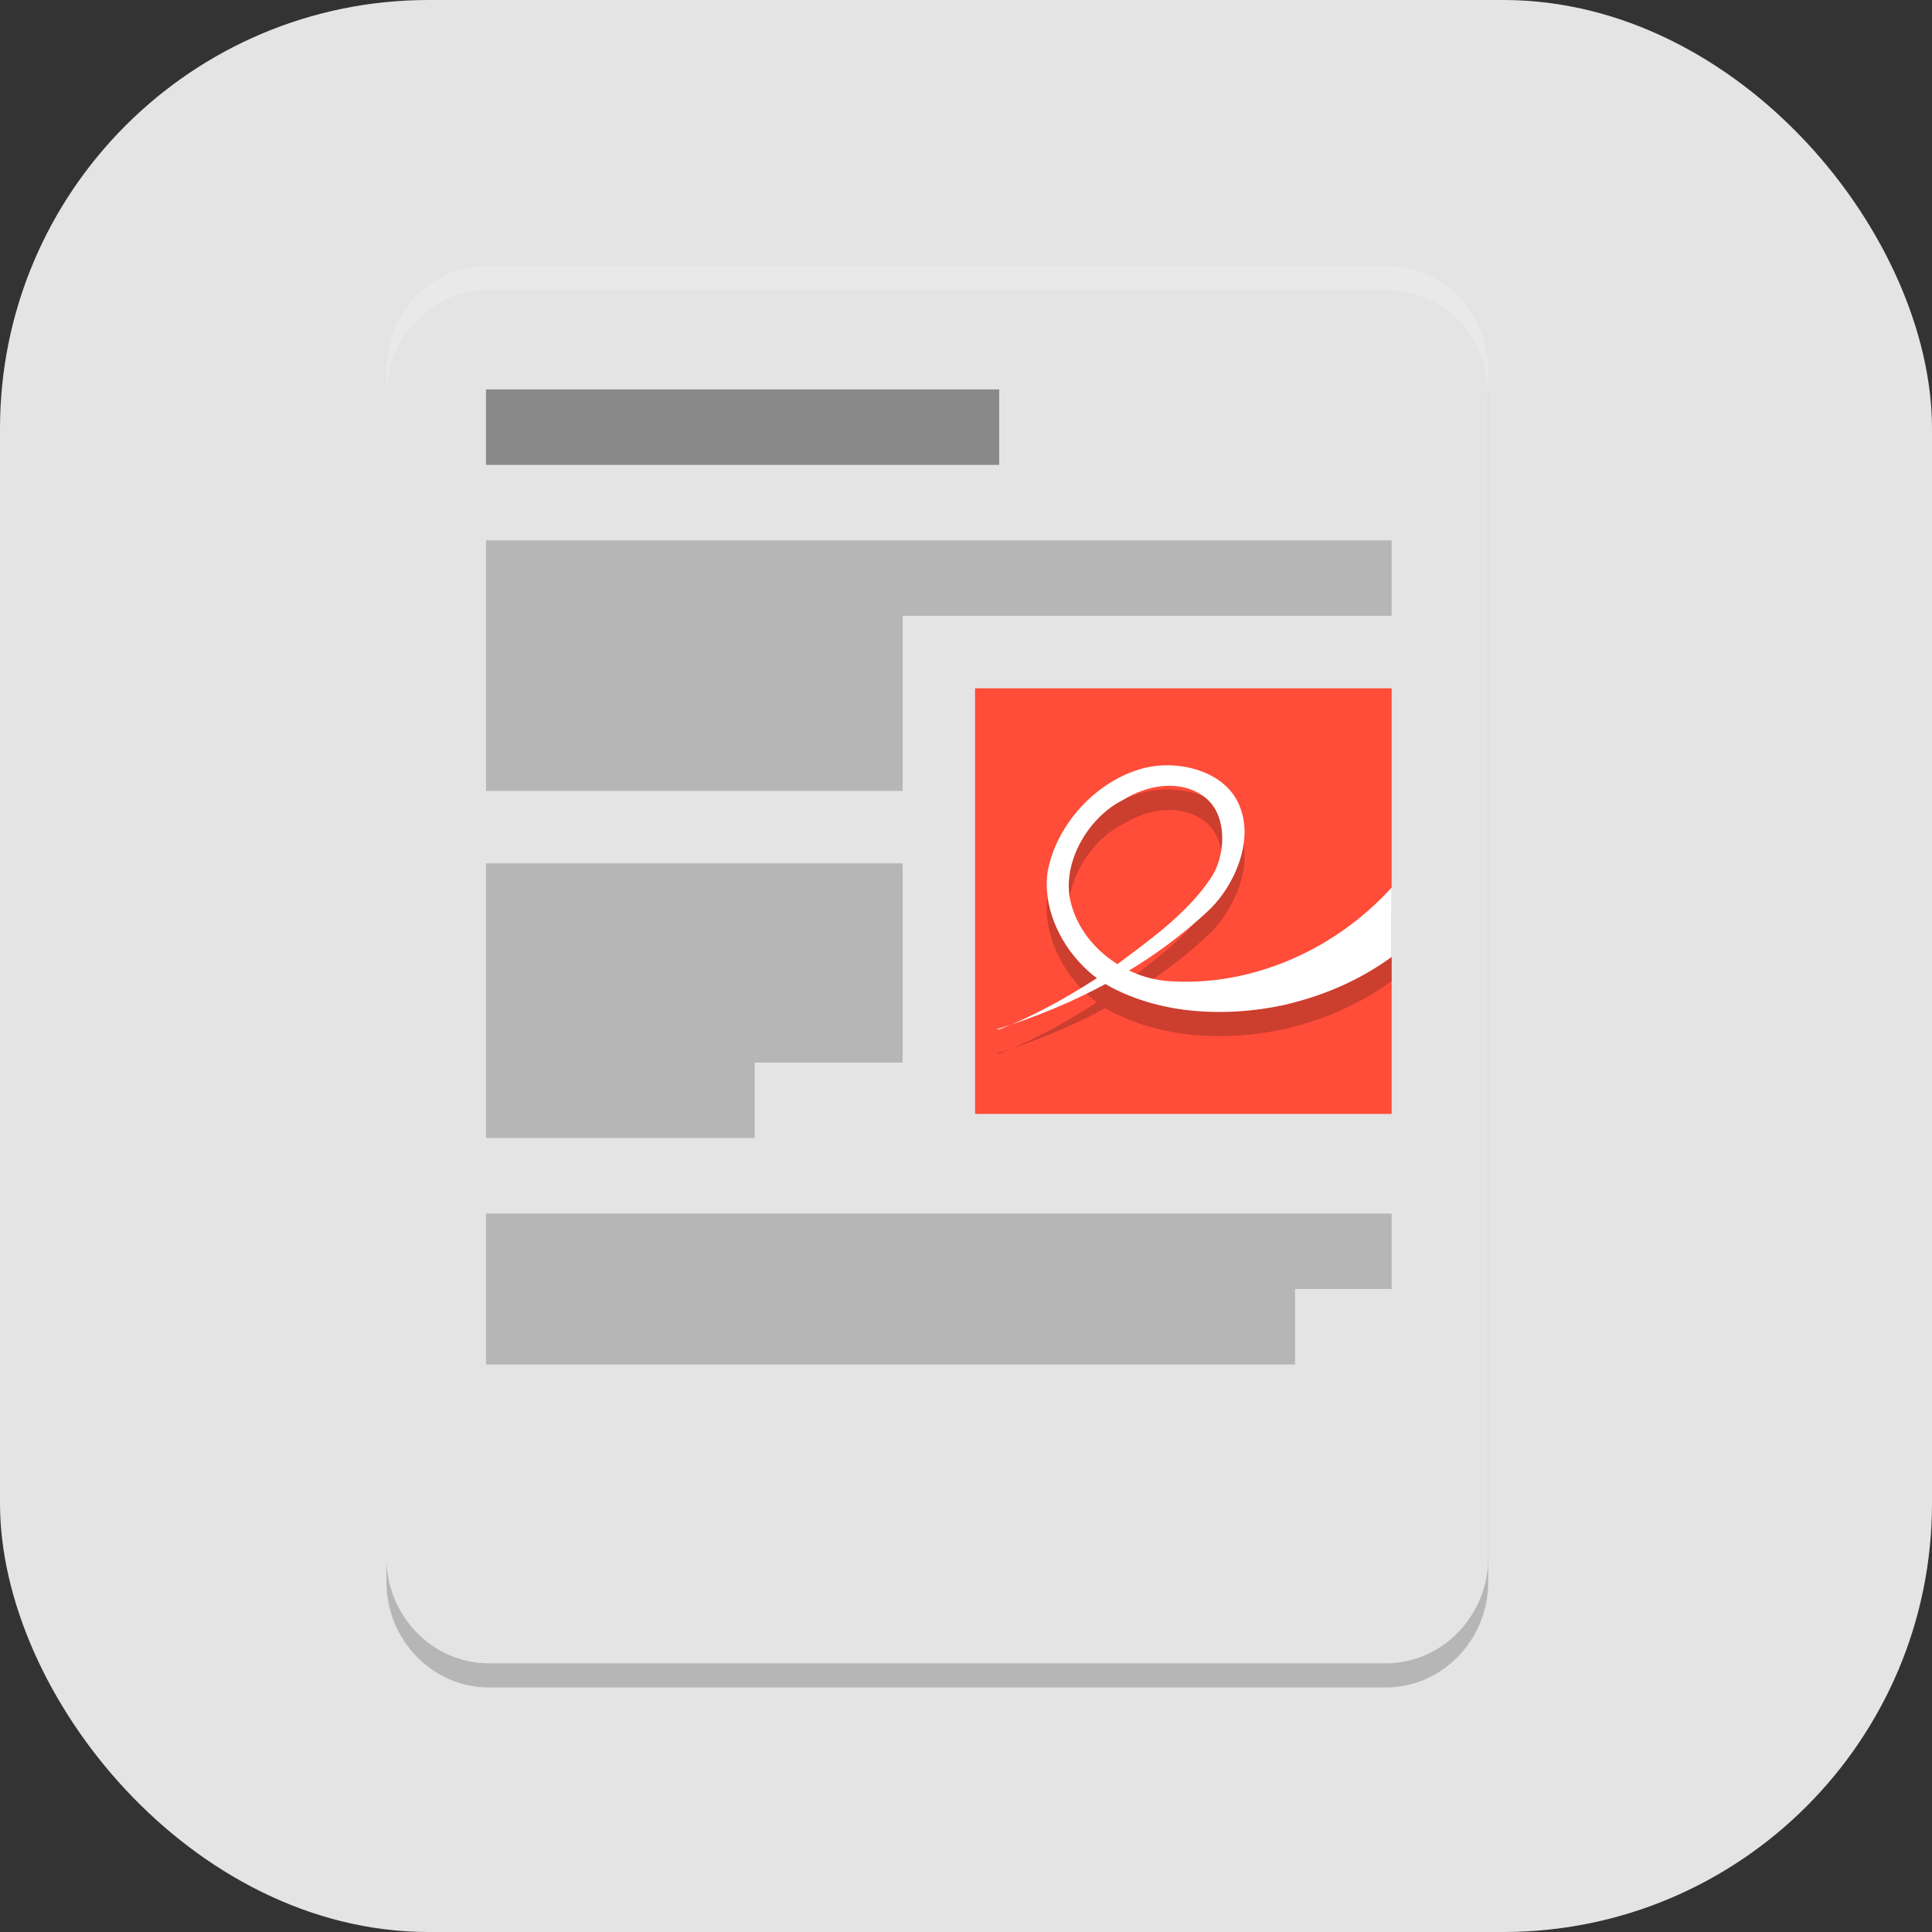 <?xml version="1.0" encoding="UTF-8"?>
<svg id="_图层_1" data-name="图层_1" xmlns="http://www.w3.org/2000/svg" version="1.1" viewBox="0 0 64 64" width="48" height="48">
  <rect x="0" y="0" width="64" height="64" fill="#333333" stroke="none"/>
  <!-- Generator: Adobe Illustrator 29.0.1, SVG Export Plug-In . SVG Version: 2.1.0 Build 192)  -->
  <defs>
    <style>
      .st0 {
        fill: #ff4d39;
      }

      .st1, .st2 {
        fill: #fff;
      }

      .st3 {
        opacity: .4;
      }

      .st3, .st4, .st2 {
        isolation: isolate;
      }

      .st4, .st2 {
        opacity: .2;
      }

      .st5 {
        fill: #e4e4e4;
      }
    </style>
  </defs>
  <rect class="st5" width="64" height="64" rx="14.2" ry="14.2"/>
  <path class="st4" d="M16.2,9.6h29.7c1.9,0,3.4,1.6,3.4,3.5v39.3c0,1.9-1.5,3.5-3.4,3.5h-29.7c-1.9,0-3.4-1.6-3.4-3.5V13.1c0-1.9,1.5-3.5,3.4-3.5Z"/>
  <path class="st5" d="M16.2,8.8h29.7c1.9,0,3.4,1.6,3.4,3.5v39.3c0,1.9-1.5,3.5-3.4,3.5h-29.7c-1.9,0-3.4-1.6-3.4-3.5V12.3c0-1.9,1.5-3.5,3.4-3.5Z"/>
  <path class="st4" d="M16.1,40.2v5h26.8v-2.5h3.2v-2.5h-30Z"/>
  <rect class="st0" x="32.3" y="22.8" width="13.8" height="14.1"/>
  <path class="st4" d="M33,34.9c2.6-.8,5.1-2.1,7.1-4,.8-.8,1.4-2.2,1-3.3-.4-1.2-1.9-1.6-3-1.4-1.6.3-3.1,1.8-3.4,3.5-.2,1.5.8,3.1,2.1,3.8,1.7.9,3.8,1,5.7.6,1.3-.3,2.5-.8,3.6-1.6v-2.3c-1.9,2.1-4.7,3.3-7.4,3.1-1.4-.1-2.8-1.1-3.2-2.5-.4-1.3.5-2.9,1.7-3.5.8-.5,1.9-.7,2.7-.1.8.6.7,2,.2,2.7-.8,1.2-2.1,2.1-3.3,3-1.2.8-2.4,1.5-3.7,2Z"/>
  <path class="st1" d="M33,34.1c2.6-.8,5.1-2.1,7.1-4,.8-.8,1.4-2.2,1-3.3-.4-1.2-1.9-1.6-3-1.4-1.6.3-3.1,1.8-3.4,3.5-.2,1.5.8,3.1,2.1,3.8,1.7.9,3.8,1,5.7.6,1.3-.3,2.5-.8,3.6-1.6v-2.3c-1.9,2.1-4.7,3.3-7.4,3.1-1.4-.1-2.8-1.1-3.2-2.5-.4-1.3.5-2.9,1.7-3.5.8-.5,1.9-.7,2.7-.1.8.6.7,2,.2,2.7-.8,1.2-2.1,2.1-3.3,3-1.2.8-2.4,1.5-3.7,2Z"/>
  <path class="st3" d="M16.1,12.9v2.5h17v-2.5h-17Z"/>
  <path class="st4" d="M29.9,20.4v5.8h-13.8v-8.3h30v2.5h-16.2Z"/>
  <path class="st4" d="M16.1,28.6h13.8v6.6h-4.9v2.5h-8.9v-9.1Z"/>
  <path class="st2" d="M16.2,8.8c-1.9,0-3.4,1.5-3.4,3.5v.8c0-1.9,1.5-3.5,3.4-3.5h29.7c1.9,0,3.4,1.5,3.4,3.5v-.8c0-1.9-1.5-3.5-3.4-3.5h-29.7Z"/>
</svg>
